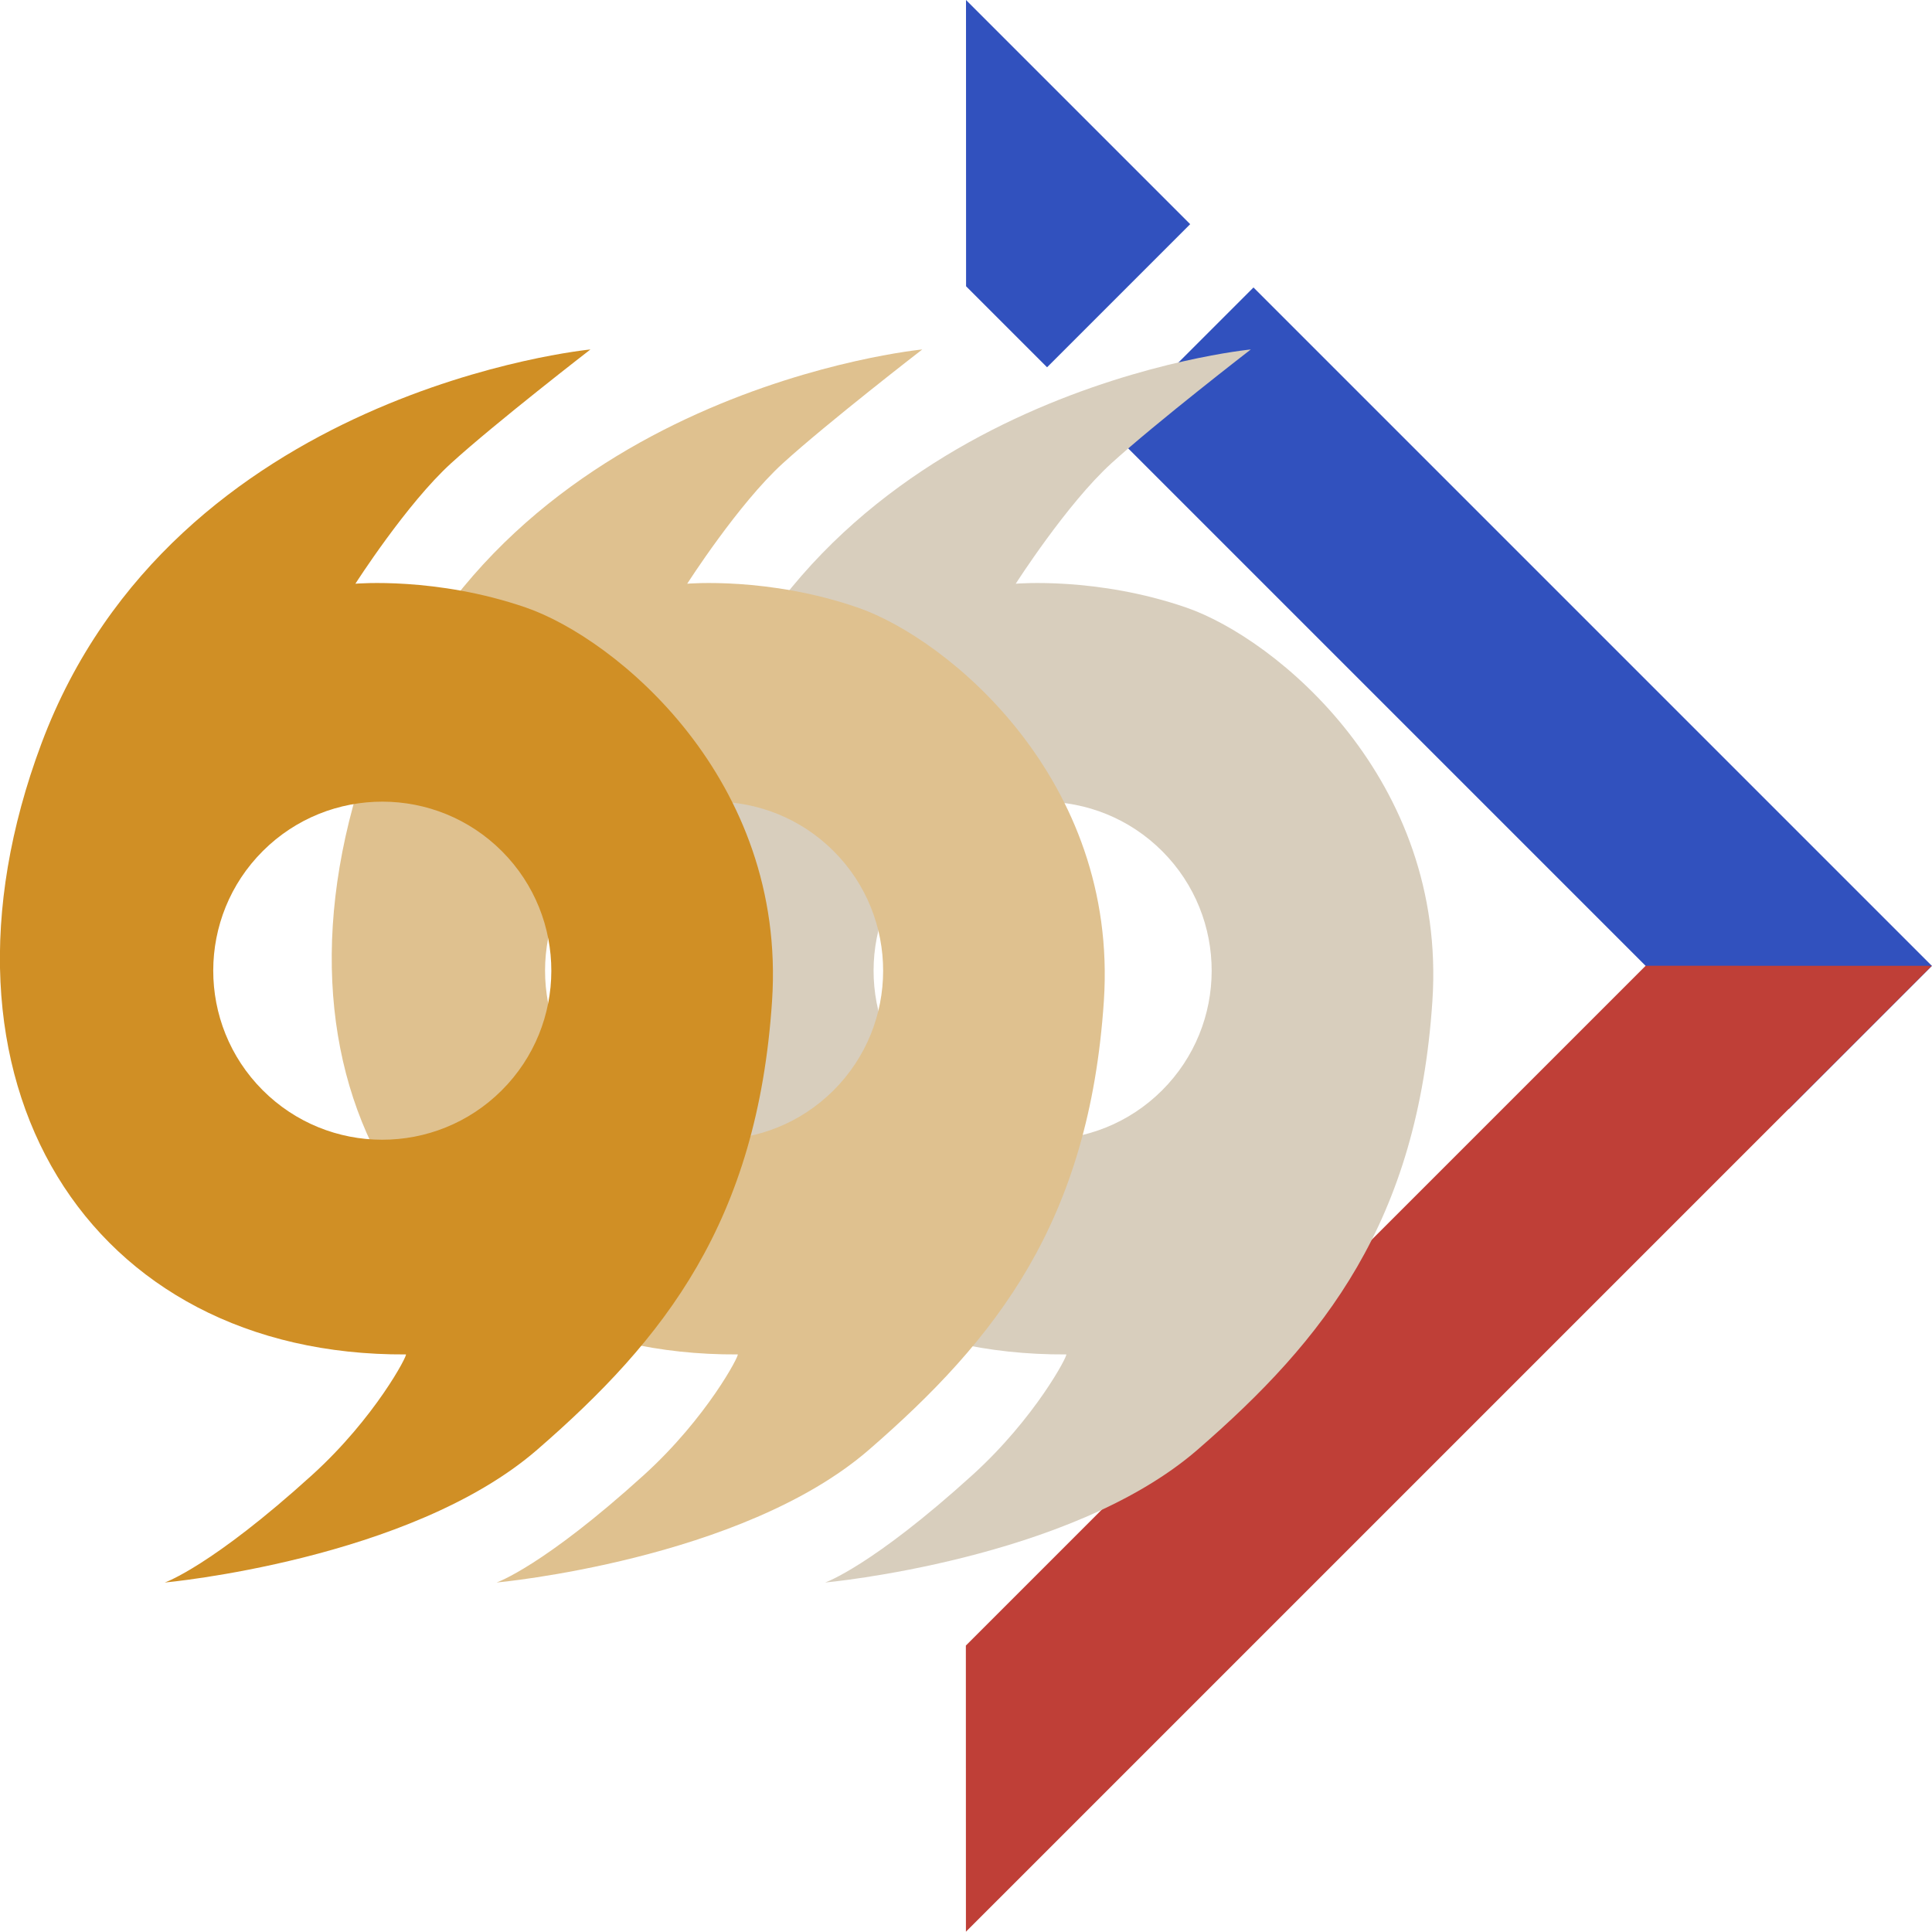 <?xml version="1.0" encoding="UTF-8" standalone="no"?>
<!DOCTYPE svg PUBLIC "-//W3C//DTD SVG 1.1//EN" "http://www.w3.org/Graphics/SVG/1.1/DTD/svg11.dtd">
<svg width="100%" height="100%" viewBox="0 0 600 600" version="1.1" xmlns="http://www.w3.org/2000/svg" xmlns:xlink="http://www.w3.org/1999/xlink" xml:space="preserve" xmlns:serif="http://www.serif.com/" style="fill-rule:evenodd;clip-rule:evenodd;stroke-linejoin:round;stroke-miterlimit:2;">
    <g id="dark" transform="matrix(1,0,0,1,0,-0.022)">
        <g transform="matrix(6.12323e-17,-1,1,6.12323e-17,-0.03,599.978)">
            <path d="M466.239,344.864L255.545,555.558L299.987,600L510.681,389.306L466.239,344.864ZM530.339,369.649L599.956,300.032L511.051,300.053L485.897,325.207L530.339,369.649Z" style="fill:rgb(49,81,190);"/>
            <g transform="matrix(6.885,-6.885,12.97,12.97,-1544.81,-512.696)">
                <path d="M59.625,94.31L53.17,90.885L53.17,114.013L59.625,110.588L59.625,94.31Z" style="fill:rgb(191,63,55);"/>
            </g>
        </g>
        <g transform="matrix(0.642,0.644,-0.644,0.642,324.415,-84.318)">
            <path d="M199.921,99.874C199.921,99.874 109.14,210.284 162.864,327.691C214.157,439.785 322.497,463.904 398.484,386.833C399.03,386.278 406.399,409.53 405.046,438.482C402.87,485.029 395.518,500.148 395.518,500.148C395.518,500.148 449.203,435.459 453.194,378.052C457.184,320.646 451.165,269.826 401.297,213.049C351.144,155.947 275.947,163.481 246.818,177.697C217.688,191.913 199.907,213.207 199.907,213.207C199.907,213.207 192.897,181.606 193.843,160.987C194.789,140.369 199.921,99.874 199.921,99.874ZM299.984,242.268C331.854,242.268 357.728,268.142 357.728,300.011C357.728,331.881 331.854,357.754 299.984,357.754C268.115,357.754 242.241,331.881 242.241,300.011C242.241,268.142 268.115,242.268 299.984,242.268Z" style="fill:rgb(216,206,189);"/>
        </g>
        <g transform="matrix(0.642,0.644,-0.644,0.642,222.386,-84.318)">
            <path d="M199.921,99.874C199.921,99.874 109.14,210.284 162.864,327.691C214.157,439.785 322.497,463.904 398.484,386.833C399.03,386.278 406.399,409.53 405.046,438.482C402.87,485.029 395.518,500.148 395.518,500.148C395.518,500.148 449.203,435.459 453.194,378.052C457.184,320.646 451.165,269.826 401.297,213.049C351.144,155.947 275.947,163.481 246.818,177.697C217.688,191.913 199.907,213.207 199.907,213.207C199.907,213.207 192.897,181.606 193.843,160.987C194.789,140.369 199.921,99.874 199.921,99.874ZM299.984,242.268C331.854,242.268 357.728,268.142 357.728,300.011C357.728,331.881 331.854,357.754 299.984,357.754C268.115,357.754 242.241,331.881 242.241,300.011C242.241,268.142 268.115,242.268 299.984,242.268Z" style="fill:rgb(223,193,143);"/>
        </g>
        <g transform="matrix(0.642,0.644,-0.644,0.642,119.339,-84.318)">
            <path d="M199.921,99.874C199.921,99.874 109.14,210.284 162.864,327.691C214.157,439.785 322.497,463.904 398.484,386.833C399.03,386.278 406.399,409.53 405.046,438.482C402.87,485.029 395.518,500.148 395.518,500.148C395.518,500.148 449.203,435.459 453.194,378.052C457.184,320.646 451.165,269.826 401.297,213.049C351.144,155.947 275.947,163.481 246.818,177.697C217.688,191.913 199.907,213.207 199.907,213.207C199.907,213.207 192.897,181.606 193.843,160.987C194.789,140.369 199.921,99.874 199.921,99.874ZM299.984,242.268C331.854,242.268 357.728,268.142 357.728,300.011C357.728,331.881 331.854,357.754 299.984,357.754C268.115,357.754 242.241,331.881 242.241,300.011C242.241,268.142 268.115,242.268 299.984,242.268Z" style="fill:rgb(208,143,37);"/>
        </g>
    </g>
</svg>
